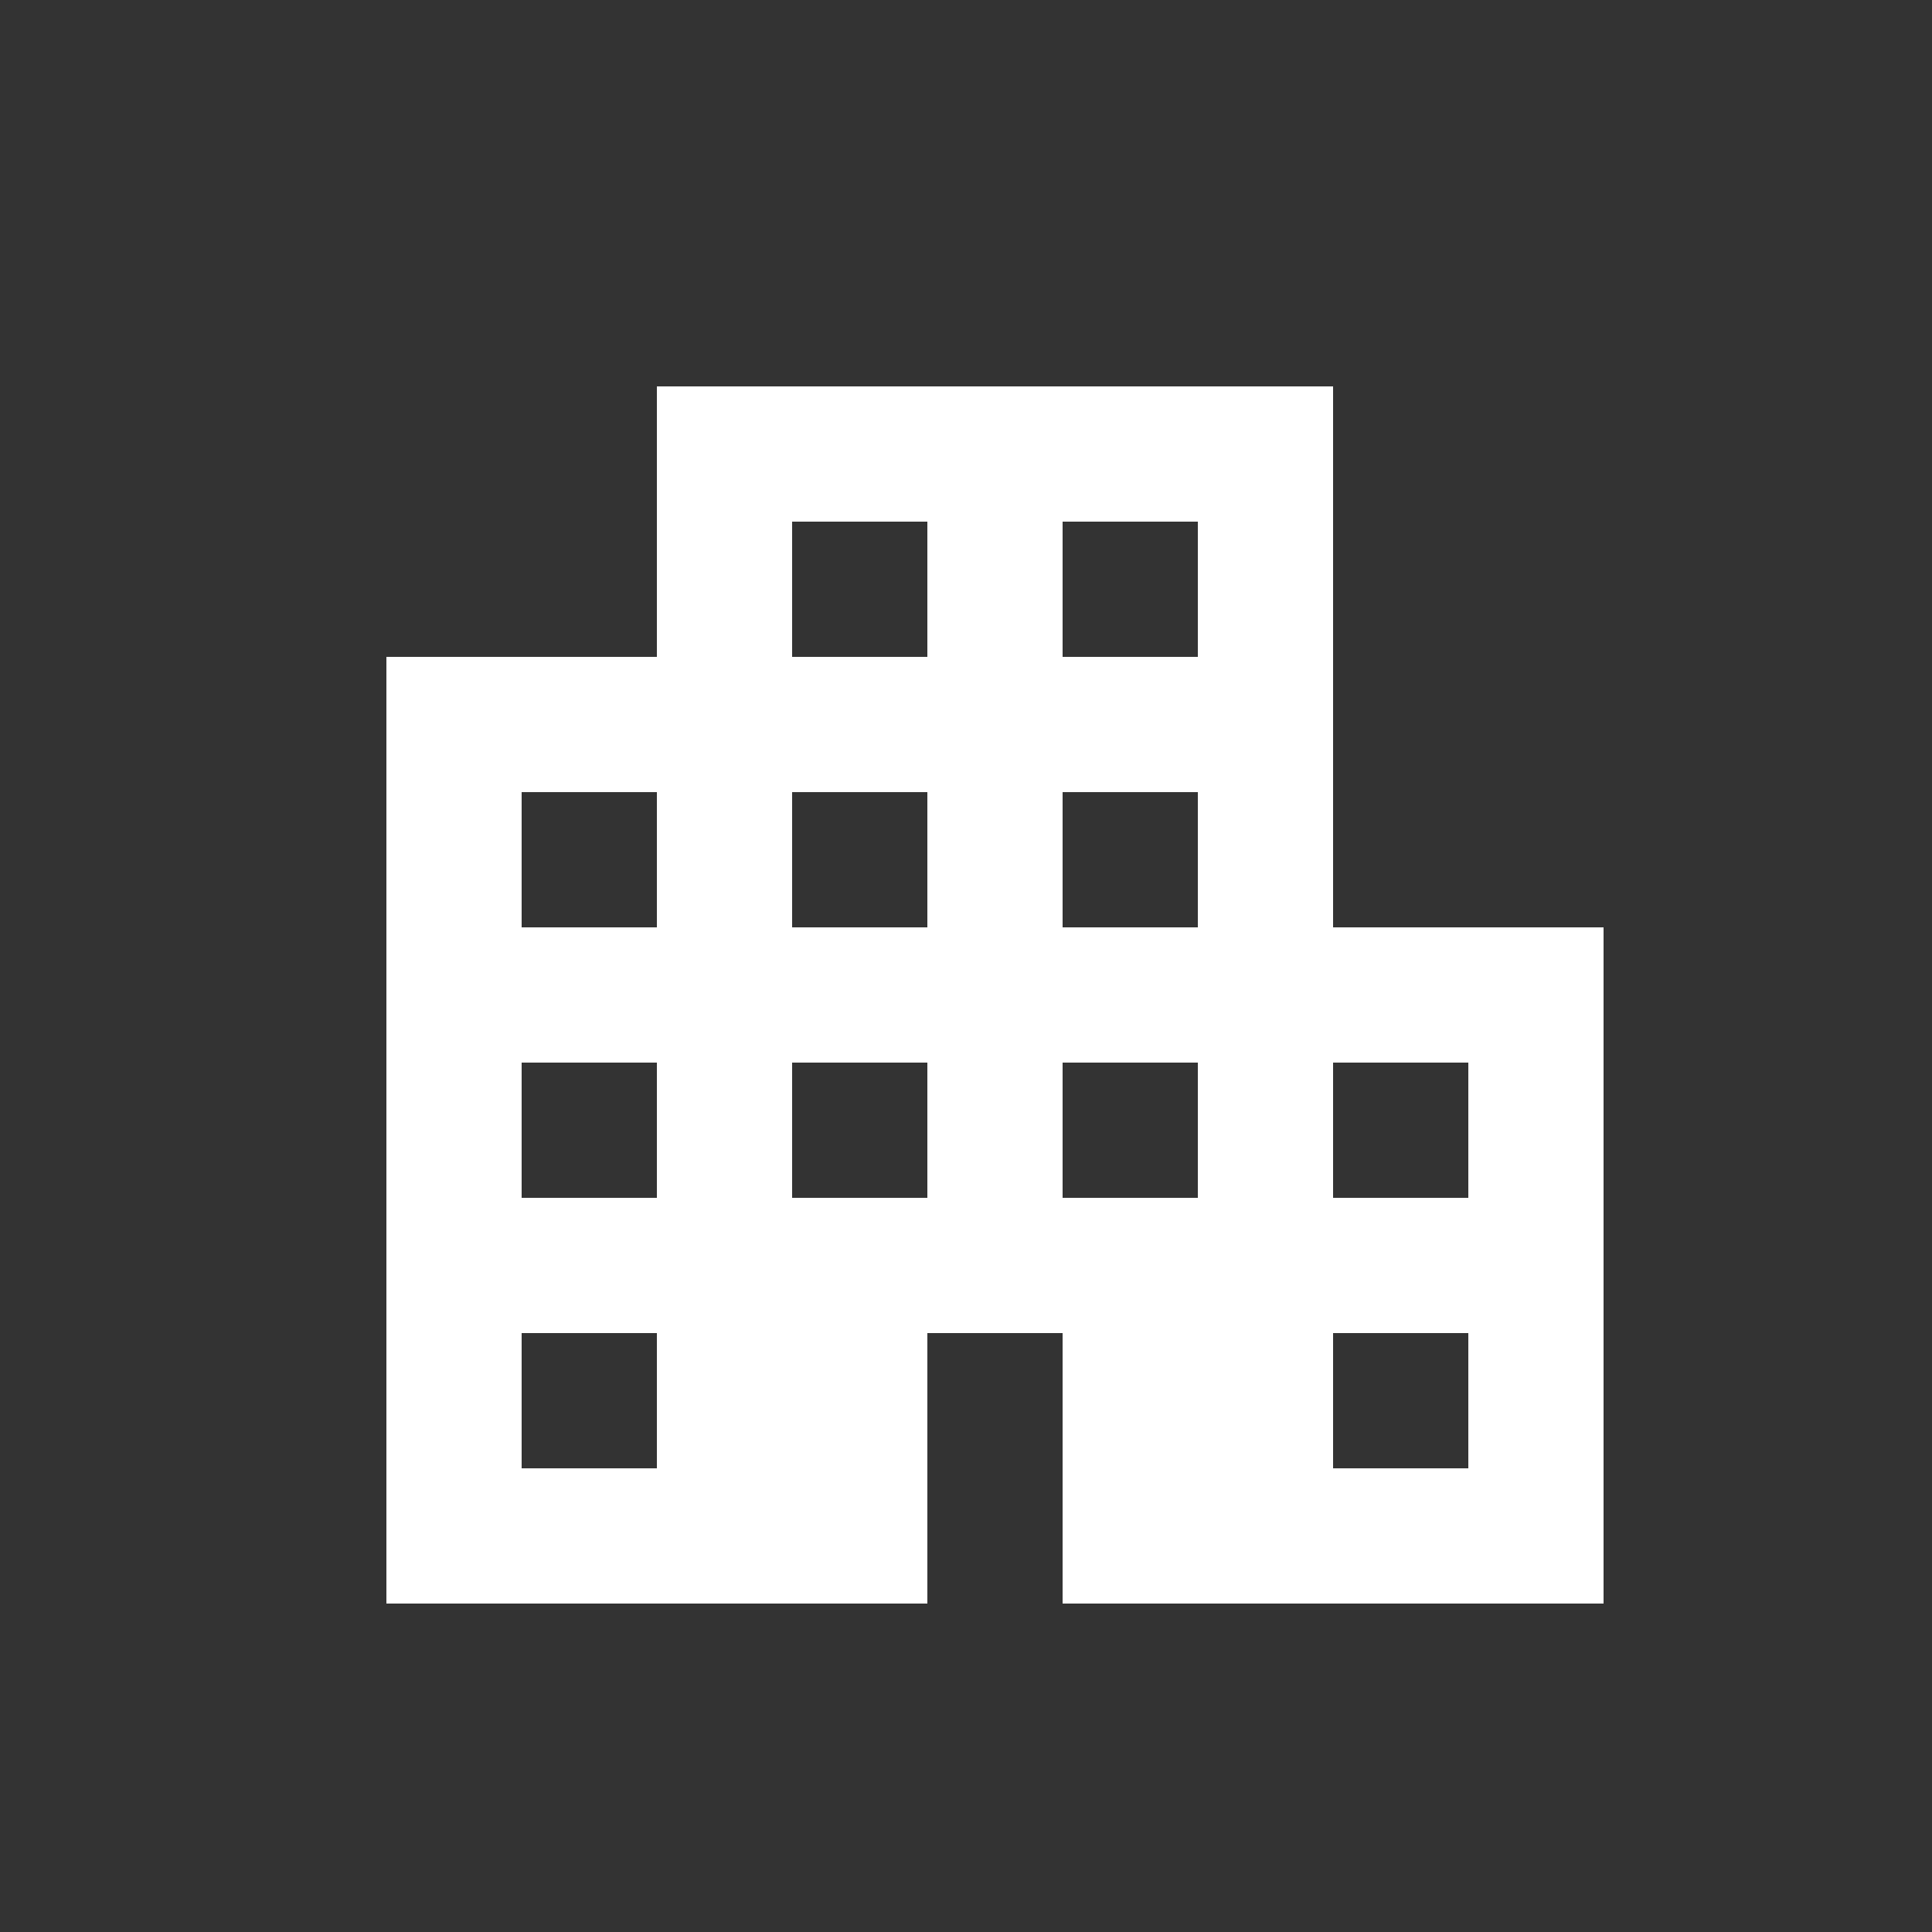 <svg width='20' height='20' viewBox='0 0 20 20' fill='none' xmlns='http://www.w3.org/2000/svg'><rect x="0" y="0" width="20" height="20" fill="#333333" stroke="none"/><path d='M4 16.6V6.8H6.8V4H13.8V9.6H16.6V16.6H11V13.8H9.6V16.6H4ZM5.4 15.2H6.8V13.8H5.4V15.2ZM5.4 12.4H6.8V11H5.4V12.4ZM5.4 9.6H6.8V8.2H5.4V9.6ZM8.2 12.4H9.6V11H8.2V12.4ZM8.2 9.6H9.6V8.2H8.2V9.6ZM8.2 6.8H9.6V5.4H8.2V6.8ZM11 12.4H12.4V11H11V12.4ZM11 9.6H12.4V8.2H11V9.6ZM11 6.8H12.4V5.4H11V6.8ZM13.8 15.2H15.2V13.8H13.8V15.2ZM13.8 12.4H15.2V11H13.8V12.4Z' fill='white'/></svg>
